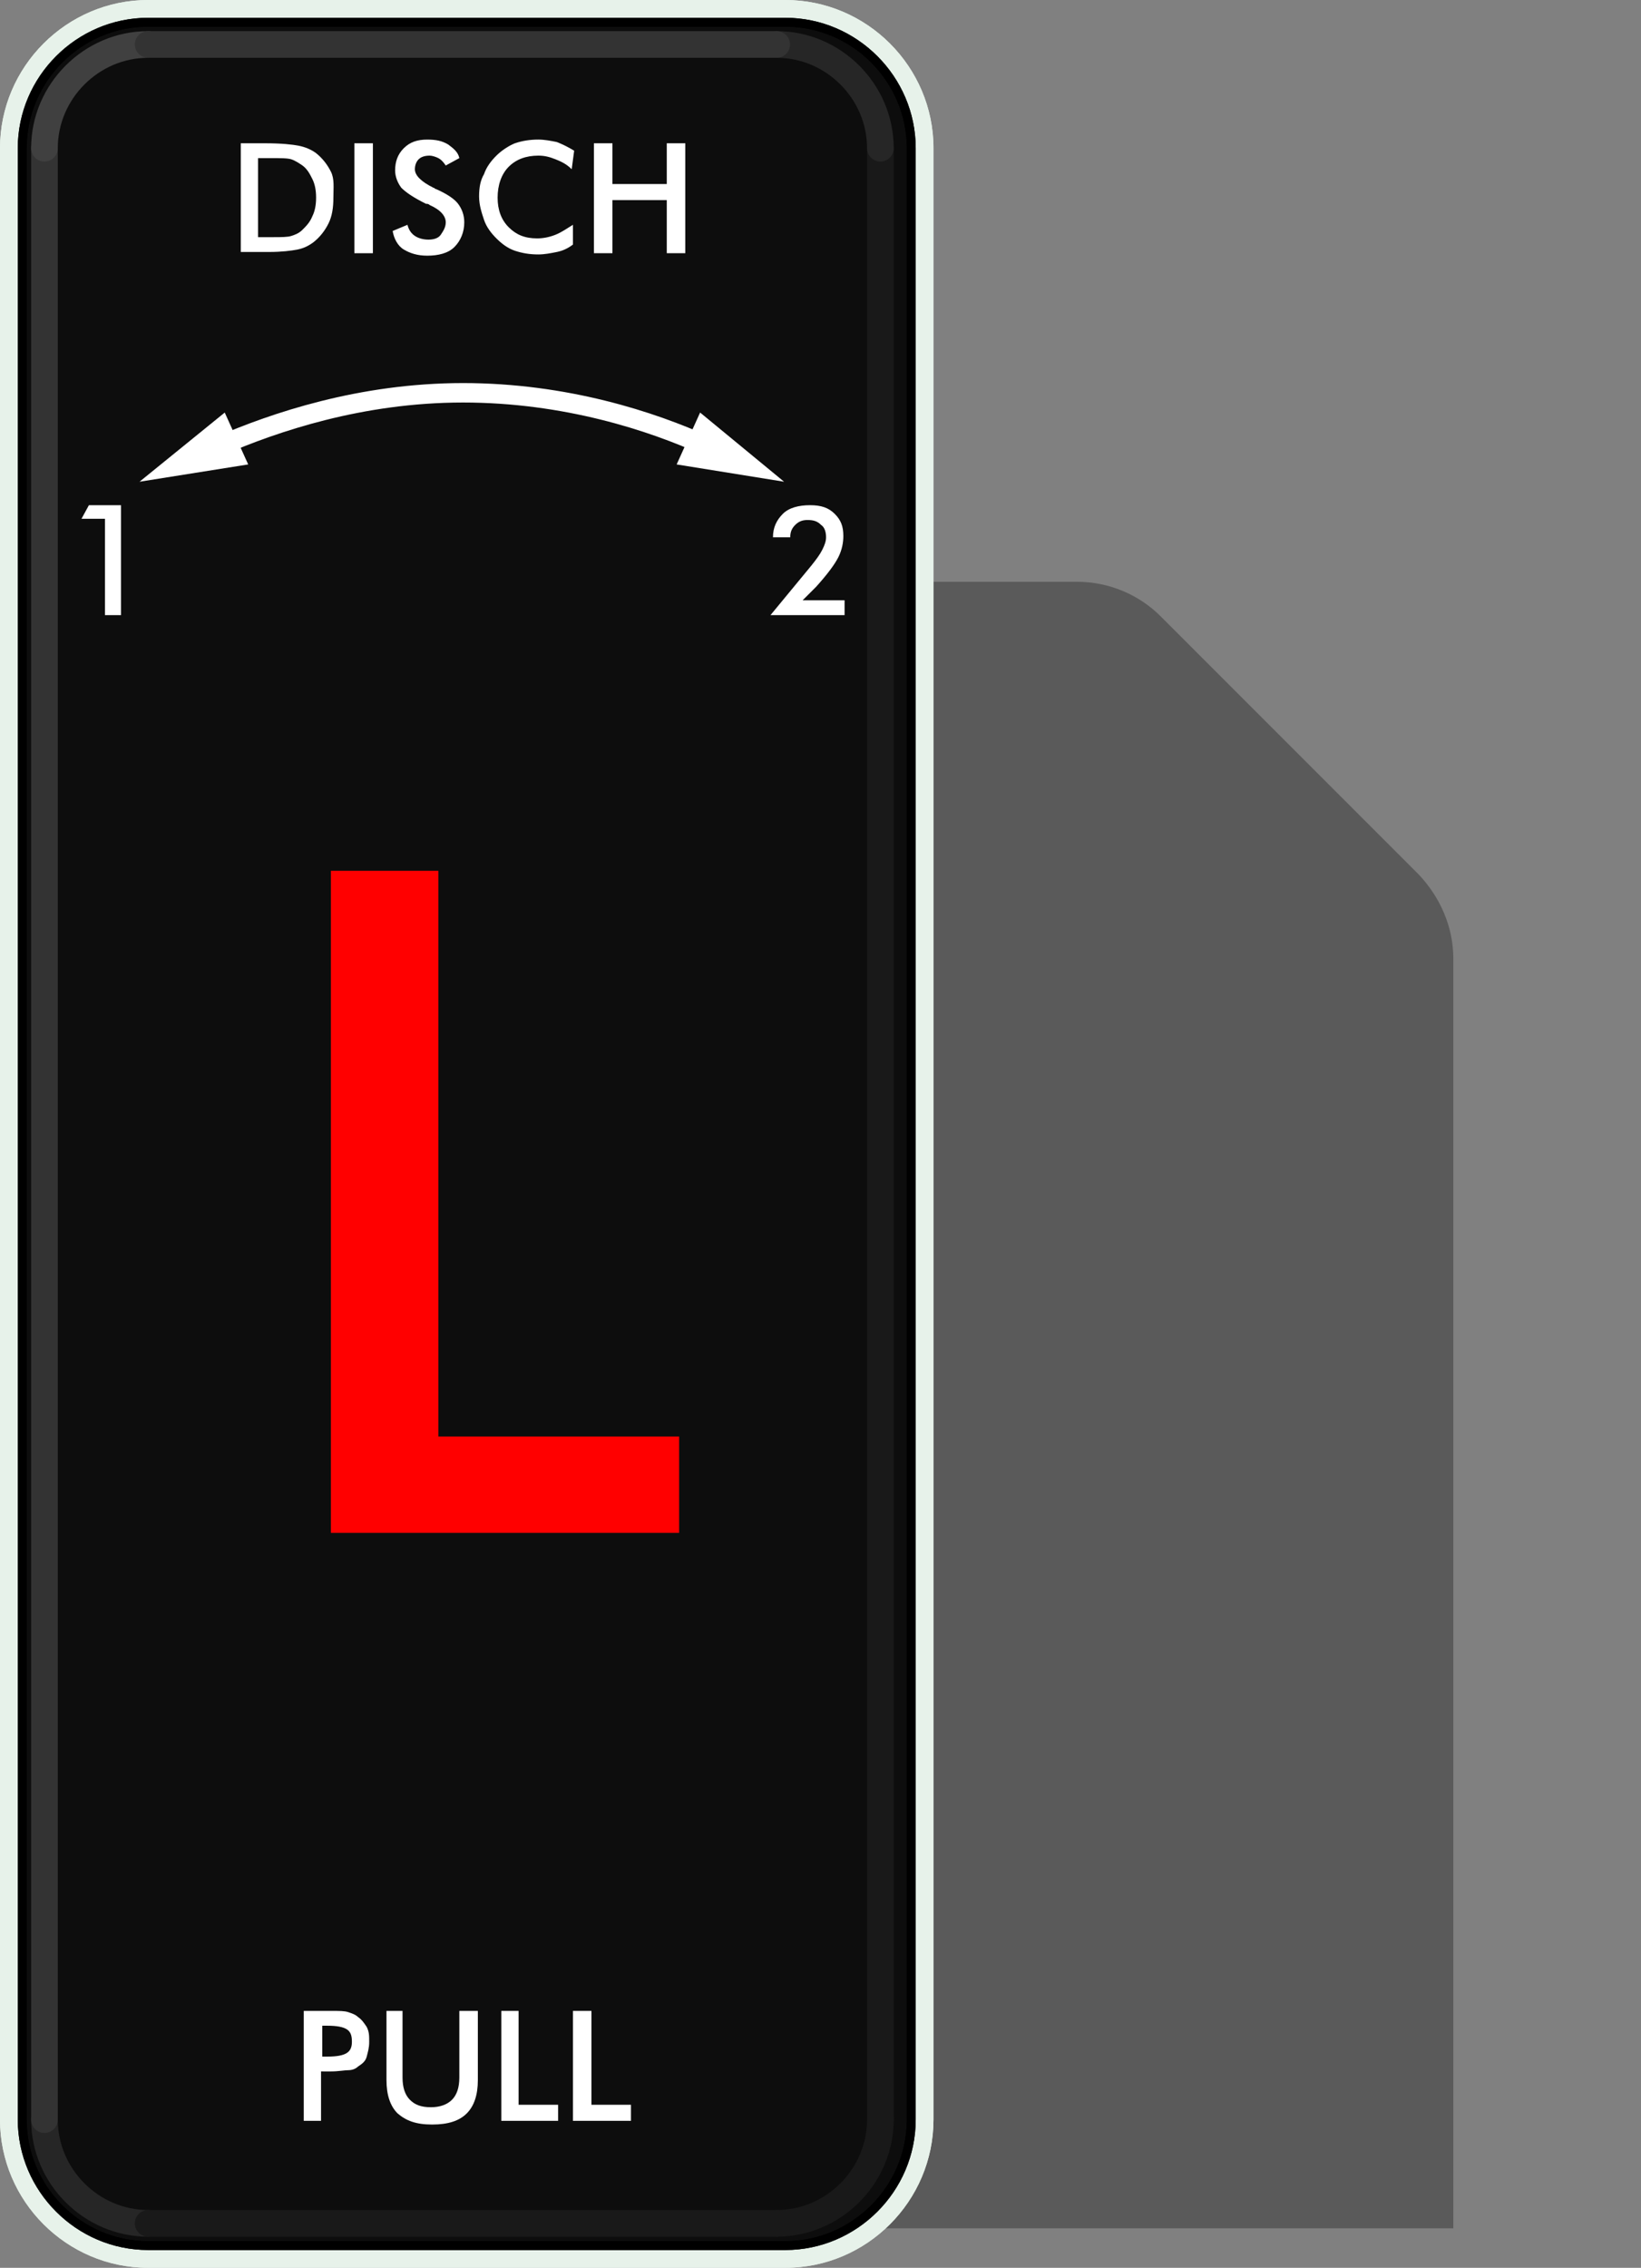 <!-- Generator: Adobe Illustrator 18.0.0, SVG Export Plug-In  -->
<svg version="1.1"
	 xmlns="http://www.w3.org/2000/svg" xmlns:xlink="http://www.w3.org/1999/xlink" xmlns:a="http://ns.adobe.com/AdobeSVGViewerExtensions/3.0/"
	 x="0px" y="0px" width="132.9px" height="183.6px" viewBox="0 0 132.9 183.6" enable-background="new 0 0 132.9 183.6"
	 xml:space="preserve">
<rect x="0" y="0" width="132.9" height="183.6" fill="#808080" stroke="none"/>
<defs>
</defs>
<g id="Normal_1_">
	<path id="Shadow_up_1_" display="none" opacity="0.3" d="M130.1,86.1L130.1,86.1l-20.9-20.9l0,0c-1.7-1.7-4.1-2.8-6.8-2.8H71.8V155
		c0,7.8-6.3,14.2-14.2,14.2H41.4l10.2,10.2v0.9h81.4V92.9C132.9,90.2,131.9,87.8,130.1,86.1z"/>
	<path id="Shadow_down_1_" opacity="0.3" d="M114.9,70.8L114.9,70.8L94,49.9l0,0c-1.7-1.7-4.1-2.8-6.8-2.8H71.8V155
		c0,7.8-6.3,14.2-14.2,14.2H36.3v11.2h81.4V77.6C117.7,75,116.6,72.6,114.9,70.8z"/>
	<path opacity="0.3" d="M61.4,56c0.4-1.4,0.6-2.8,0.6-4.3c0-4.3-1.7-8.1-4.5-10.9l-8.9-8.9h0c-2.8-2.8-6.7-4.5-10.9-4.5
		c-8.5,0-15.5,6.9-15.5,15.5c0,4.3,1.7,8.2,4.5,11l8.9,8.9c2.5,2.5,5.9,4.2,9.6,4.5v56.6c-2.3-1.1-4.9-1.7-7.6-1.7
		c-9.9,0-18,8.1-18,18c0,5,2,9.5,5.3,12.7l16.5,16.5h16.3c7.8,0,14.2-6.3,14.2-14.2V56H61.4z"/>
	
		<circle id="button_1_" fill="#828385" stroke="#000000" stroke-width="0.576" stroke-linecap="round" stroke-linejoin="round" cx="37.6" cy="42.8" r="15.5"/>
	<g>
		<path fill="#E7F2EA" d="M63.6,183.6H12c-6.6,0-12-5.4-12-12V12C0,5.4,5.4,0,12,0h51.6c6.6,0,12,5.4,12,12v159.6
			C75.6,178.2,70.2,183.6,63.6,183.6L63.6,183.6z"/>
		<path fill="#E7F2EA" d="M63.6,183.6H12c-6.6,0-12-5.4-12-12V12C0,5.4,5.4,0,12,0h51.6c6.6,0,12,5.4,12,12v159.6
			C75.6,178.2,70.2,183.6,63.6,183.6L63.6,183.6z"/>
		<path fill="#0D0D0D" stroke="#000000" stroke-width="0.72" stroke-linecap="round" stroke-linejoin="round" d="M73.8,171.6
			c0,5.6-4.6,10.2-10.2,10.2H12c-5.6,0-10.2-4.6-10.2-10.2V12C1.8,6.4,6.4,1.8,12,1.8h51.6c5.6,0,10.2,4.6,10.2,10.2V171.6z"/>
		<g>
			<path fill="none" stroke="#262626" stroke-width="2.16" stroke-linecap="round" stroke-linejoin="round" d="M3.6,171.6
				c0,4.6,3.8,8.4,8.4,8.4l0,0v0"/>
			<polyline fill="none" stroke="#333333" stroke-width="2.16" stroke-linecap="round" stroke-linejoin="round" points="3.6,12 
				3.6,12 3.6,171.6 			"/>
			<path fill="none" stroke="#404040" stroke-width="2.16" stroke-linecap="round" stroke-linejoin="round" d="M12,3.6
				c-4.6,0-8.4,3.8-8.4,8.4"/>
			<path fill="none" stroke="#191919" stroke-width="2.16" stroke-linecap="round" stroke-linejoin="round" d="M71.3,171.6
				c0,4.6-3.8,8.4-8.4,8.4l0,0v0"/>
			<polyline fill="none" stroke="#191919" stroke-width="2.16" stroke-linecap="round" stroke-linejoin="round" points="71.3,12 
				71.3,12 71.3,171.6 			"/>
			<path fill="none" stroke="#262626" stroke-width="2.16" stroke-linecap="round" stroke-linejoin="round" d="M62.9,3.6
				c4.6,0,8.4,3.8,8.4,8.4"/>
			<path fill="none" stroke="#000000" stroke-width="0.72" stroke-linecap="round" stroke-linejoin="round" d="M73.8,171.6
				c0,5.6-4.6,10.2-10.2,10.2H12c-5.6,0-10.2-4.6-10.2-10.2V12C1.8,6.4,6.4,1.8,12,1.8h51.6c5.6,0,10.2,4.6,10.2,10.2V171.6z"/>
			
				<line fill="none" stroke="#333333" stroke-width="2.16" stroke-linecap="round" stroke-linejoin="round" x1="12" y1="3.6" x2="62.9" y2="3.6"/>
			
				<line fill="none" stroke="#191919" stroke-width="2.16" stroke-linecap="round" stroke-linejoin="round" x1="12" y1="180" x2="62.9" y2="180"/>
		</g>
	</g>
	<g>
		<path fill="#FFFFFF" d="M19.5,20.5v-8.9h2c1.3,0,2.2,0.1,2.7,0.2c0.5,0.1,1,0.3,1.4,0.6c0.5,0.4,0.9,0.9,1.2,1.5S27,15.2,27,16
			c0,0.8-0.1,1.5-0.4,2.1c-0.3,0.6-0.7,1.1-1.2,1.5c-0.4,0.3-0.8,0.5-1.3,0.6c-0.5,0.1-1.3,0.2-2.3,0.2h-0.4H19.5z M20.9,19.2h1.2
			c0.7,0,1.2,0,1.5-0.1s0.6-0.2,0.9-0.5c0.3-0.3,0.6-0.6,0.8-1.1c0.2-0.4,0.3-0.9,0.3-1.5c0-0.6-0.1-1.1-0.3-1.5
			c-0.2-0.4-0.4-0.8-0.8-1.1c-0.3-0.2-0.6-0.4-0.9-0.5s-0.9-0.1-1.7-0.1h-0.5h-0.5V19.2z"/>
		<path fill="#FFFFFF" d="M28.7,20.5v-8.9h1.5v8.9H28.7z"/>
		<path fill="#FFFFFF" d="M31.8,18.7l1.2-0.5c0.1,0.4,0.3,0.7,0.6,0.9c0.3,0.2,0.7,0.3,1.1,0.3c0.4,0,0.8-0.1,1-0.4s0.4-0.6,0.4-1
			c0-0.5-0.4-1-1.3-1.4c-0.1-0.1-0.2-0.1-0.3-0.1c-1-0.5-1.6-0.9-2-1.3c-0.3-0.4-0.5-0.9-0.5-1.4c0-0.7,0.2-1.3,0.7-1.8
			s1.1-0.7,1.9-0.7c0.7,0,1.2,0.1,1.7,0.4c0.4,0.3,0.8,0.6,0.9,1.1l-1.1,0.6c-0.2-0.3-0.4-0.5-0.6-0.6s-0.5-0.2-0.7-0.2
			c-0.4,0-0.7,0.1-0.9,0.3s-0.3,0.5-0.3,0.8c0,0.5,0.5,1,1.5,1.5c0.1,0,0.1,0.1,0.2,0.1c0.9,0.4,1.5,0.8,1.8,1.2
			c0.3,0.4,0.5,0.9,0.5,1.5c0,0.8-0.3,1.5-0.8,2c-0.5,0.5-1.3,0.7-2.2,0.7c-0.8,0-1.4-0.2-1.9-0.5S31.9,19.3,31.8,18.7z"/>
		<path fill="#FFFFFF" d="M46.3,13.7c-0.4-0.4-0.8-0.6-1.3-0.8s-0.9-0.3-1.4-0.3c-1,0-1.8,0.3-2.4,0.9S40.3,15,40.3,16
			c0,1,0.3,1.8,0.9,2.4s1.3,0.9,2.3,0.9c0.5,0,1-0.1,1.5-0.3s0.9-0.5,1.4-0.8v1.6c-0.4,0.3-0.8,0.5-1.3,0.6s-1,0.2-1.5,0.2
			c-0.7,0-1.3-0.1-1.9-0.3s-1.1-0.6-1.5-1c-0.4-0.4-0.8-0.9-1-1.5c-0.2-0.6-0.4-1.2-0.4-1.9c0-0.7,0.1-1.3,0.4-1.8
			c0.2-0.6,0.6-1.1,1-1.5c0.4-0.4,1-0.8,1.5-1c0.6-0.2,1.2-0.3,1.9-0.3c0.5,0,1,0.1,1.5,0.2c0.5,0.2,0.9,0.4,1.4,0.7L46.3,13.7z"/>
		<path fill="#FFFFFF" d="M48.1,20.5v-8.9h1.5v3.3H54v-3.3h1.5v8.9H54v-4.3h-4.4v4.3H48.1z"/>
	</g>
	<g>
		<path fill="#FFFFFF" d="M68.4,48.6v1.2h-6l3.3-4c0.4-0.5,0.7-0.9,0.9-1.3s0.3-0.7,0.3-1c0-0.4-0.1-0.8-0.4-1
			c-0.3-0.3-0.6-0.4-1.1-0.4c-0.4,0-0.7,0.1-1,0.4c-0.3,0.3-0.4,0.6-0.4,1h-1.4c0-0.8,0.3-1.4,0.8-1.9c0.5-0.5,1.3-0.7,2.2-0.7
			c0.9,0,1.5,0.2,2,0.7s0.7,1,0.7,1.8c0,0.5-0.1,1.1-0.4,1.7c-0.3,0.6-0.9,1.4-1.8,2.4L65,48.6H68.4z"/>
	</g>
	<g>
		<path fill="#FFFFFF" d="M8.5,49.8V42H6.6l0.6-1.1h2.6v8.9H8.5z"/>
	</g>
	<g>
		<path fill="#FFFFFF" d="M26,167.7v4h-1.4v-8.9h2.2c0.7,0,1.1,0,1.4,0.1c0.3,0.1,0.6,0.2,0.8,0.4c0.3,0.2,0.5,0.5,0.7,0.8
			c0.2,0.4,0.2,0.7,0.2,1.2s-0.1,0.8-0.2,1.2s-0.4,0.6-0.7,0.8c-0.2,0.2-0.5,0.3-0.8,0.3s-0.8,0.1-1.4,0.1h-0.3H26z M26.1,166.5h0.4
			c0.8,0,1.3-0.1,1.6-0.3s0.4-0.5,0.4-0.9c0-0.5-0.1-0.8-0.4-1s-0.8-0.3-1.6-0.3h-0.4V166.5z"/>
		<path fill="#FFFFFF" d="M31.2,162.8h1.4v5.4c0,0.8,0.2,1.4,0.6,1.8c0.4,0.4,0.9,0.6,1.7,0.6c0.7,0,1.3-0.2,1.7-0.6
			c0.4-0.4,0.6-1,0.6-1.8v-5.4h1.5v5.6c0,1.2-0.3,2.1-0.9,2.7c-0.6,0.6-1.5,0.9-2.8,0.9s-2.1-0.3-2.8-0.9c-0.6-0.6-0.9-1.5-0.9-2.7
			V162.8z"/>
		<path fill="#FFFFFF" d="M40.6,171.7v-8.9H42v7.6h3.2v1.3H40.6z"/>
		<path fill="#FFFFFF" d="M46.4,171.7v-8.9h1.5v7.6h3.2v1.3H46.4z"/>
	</g>
	<g>
		<path fill="#FF0000" d="M26.8,124.1V70.5h8.7v45.8h19.5v7.8H26.8z"/>
	</g>
	<g>
		<g>
			
				<path fill="none" stroke="#FFFFFF" stroke-width="1.575" stroke-linecap="round" stroke-linejoin="round" stroke-miterlimit="2.414" d="
				M57.2,36.1c-4.4-2-11.4-4.3-19.7-4.3s-15.3,2.4-19.7,4.3"/>
			<polygon fill="#FFFFFF" points="18.2,33.4 11.3,39 20.1,37.6 			"/>
			<polygon fill="#FFFFFF" points="54.8,37.6 63.5,39 56.7,33.4 			"/>
		</g>
	</g>
</g>
</svg>
